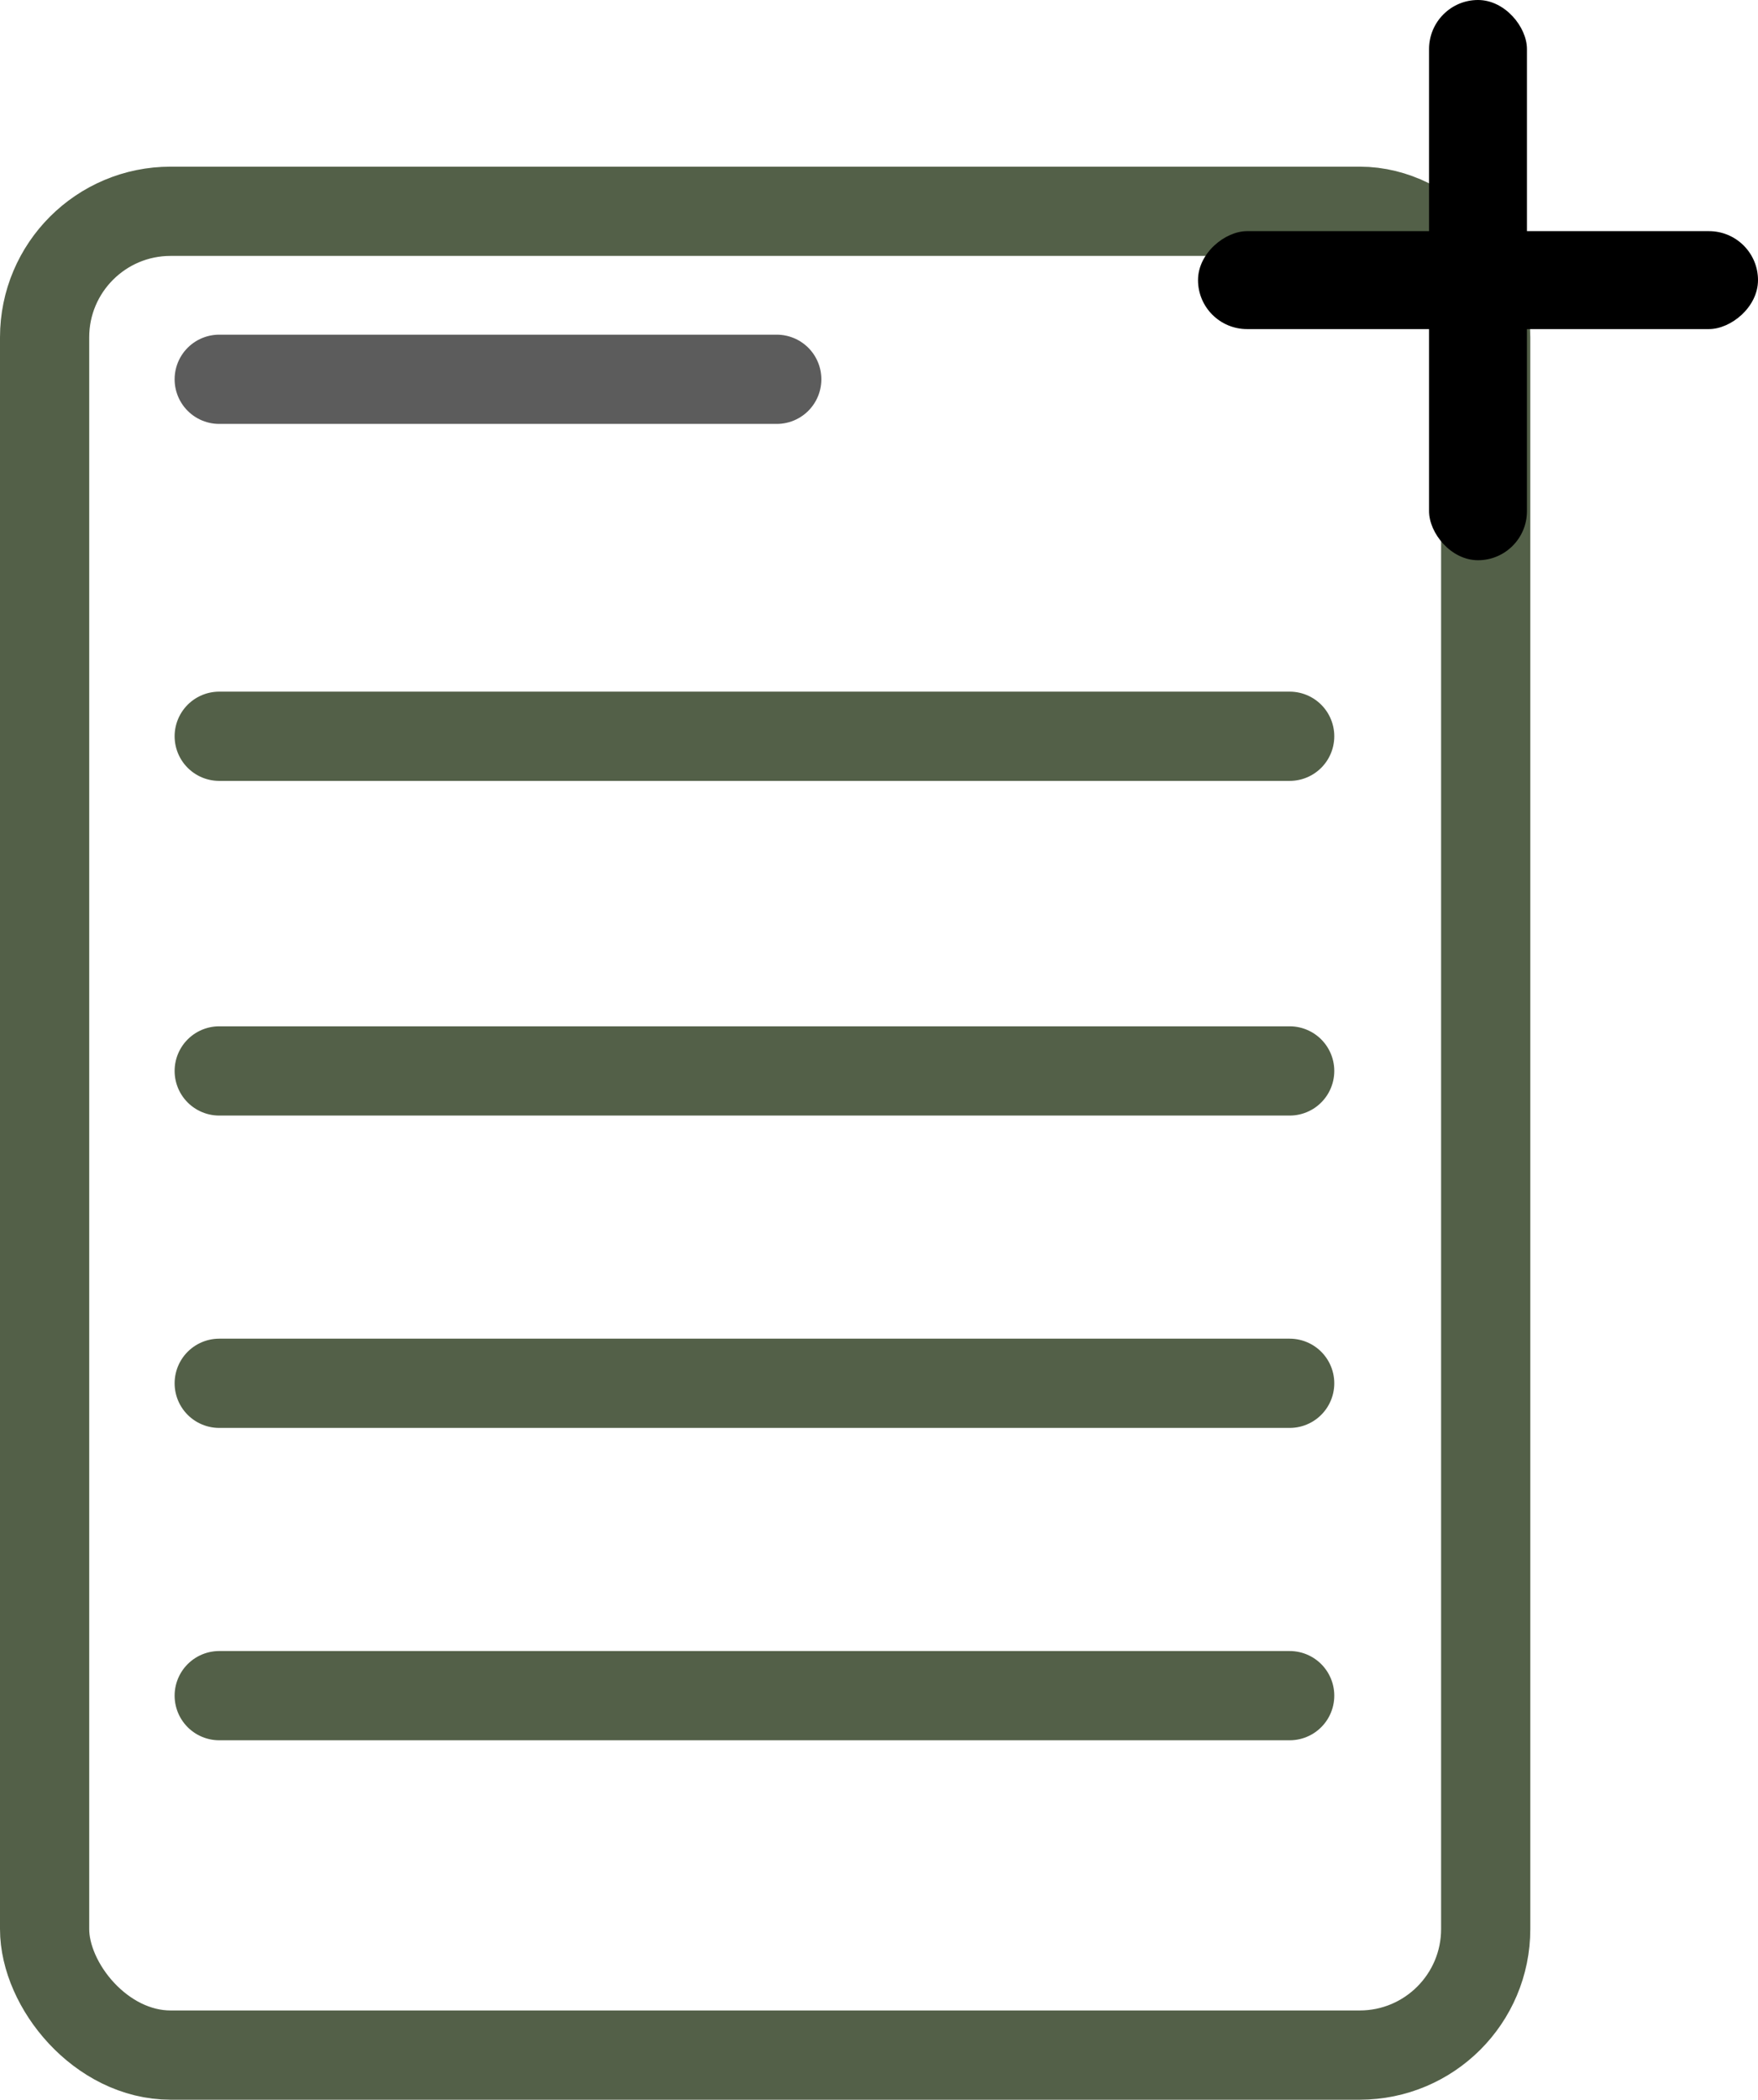 <svg id="Layer_1" data-name="Layer 1" xmlns="http://www.w3.org/2000/svg" viewBox="0 0 78.83 94.11"><title>share_story_icon</title><g id="g2"><g id="sharestory"><rect x="2" y="9.47" width="64.62" height="82.64" rx="5.65" ry="5.65" style="fill:none;stroke:#536048;stroke-miterlimit:10;stroke-width:4px"/><line x1="9.83" y1="17" x2="34.83" y2="17" style="fill:none;stroke:#595959;stroke-linecap:round;stroke-linejoin:round;stroke-width:4px;opacity:0.98"/><rect x="64.08" width="4.39" height="25.11" rx="2.2" ry="2.2"/><rect x="168.25" y="478" width="4.39" height="25.11" rx="2.2" ry="2.2" transform="translate(556.83 -157.89) rotate(90)"/><line x1="9.83" y1="33" x2="57.83" y2="33" style="fill:none;stroke:#536048;stroke-linecap:round;stroke-linejoin:round;stroke-width:4px"/><line x1="9.83" y1="48" x2="57.83" y2="48" style="fill:none;stroke:#536048;stroke-linecap:round;stroke-linejoin:round;stroke-width:4px"/><line x1="9.83" y1="62" x2="57.83" y2="62" style="fill:none;stroke:#536048;stroke-linecap:round;stroke-linejoin:round;stroke-width:4px"/><line x1="9.83" y1="76" x2="57.83" y2="76" style="fill:none;stroke:#536048;stroke-linecap:round;stroke-linejoin:round;stroke-width:4px"/></g></g></svg>